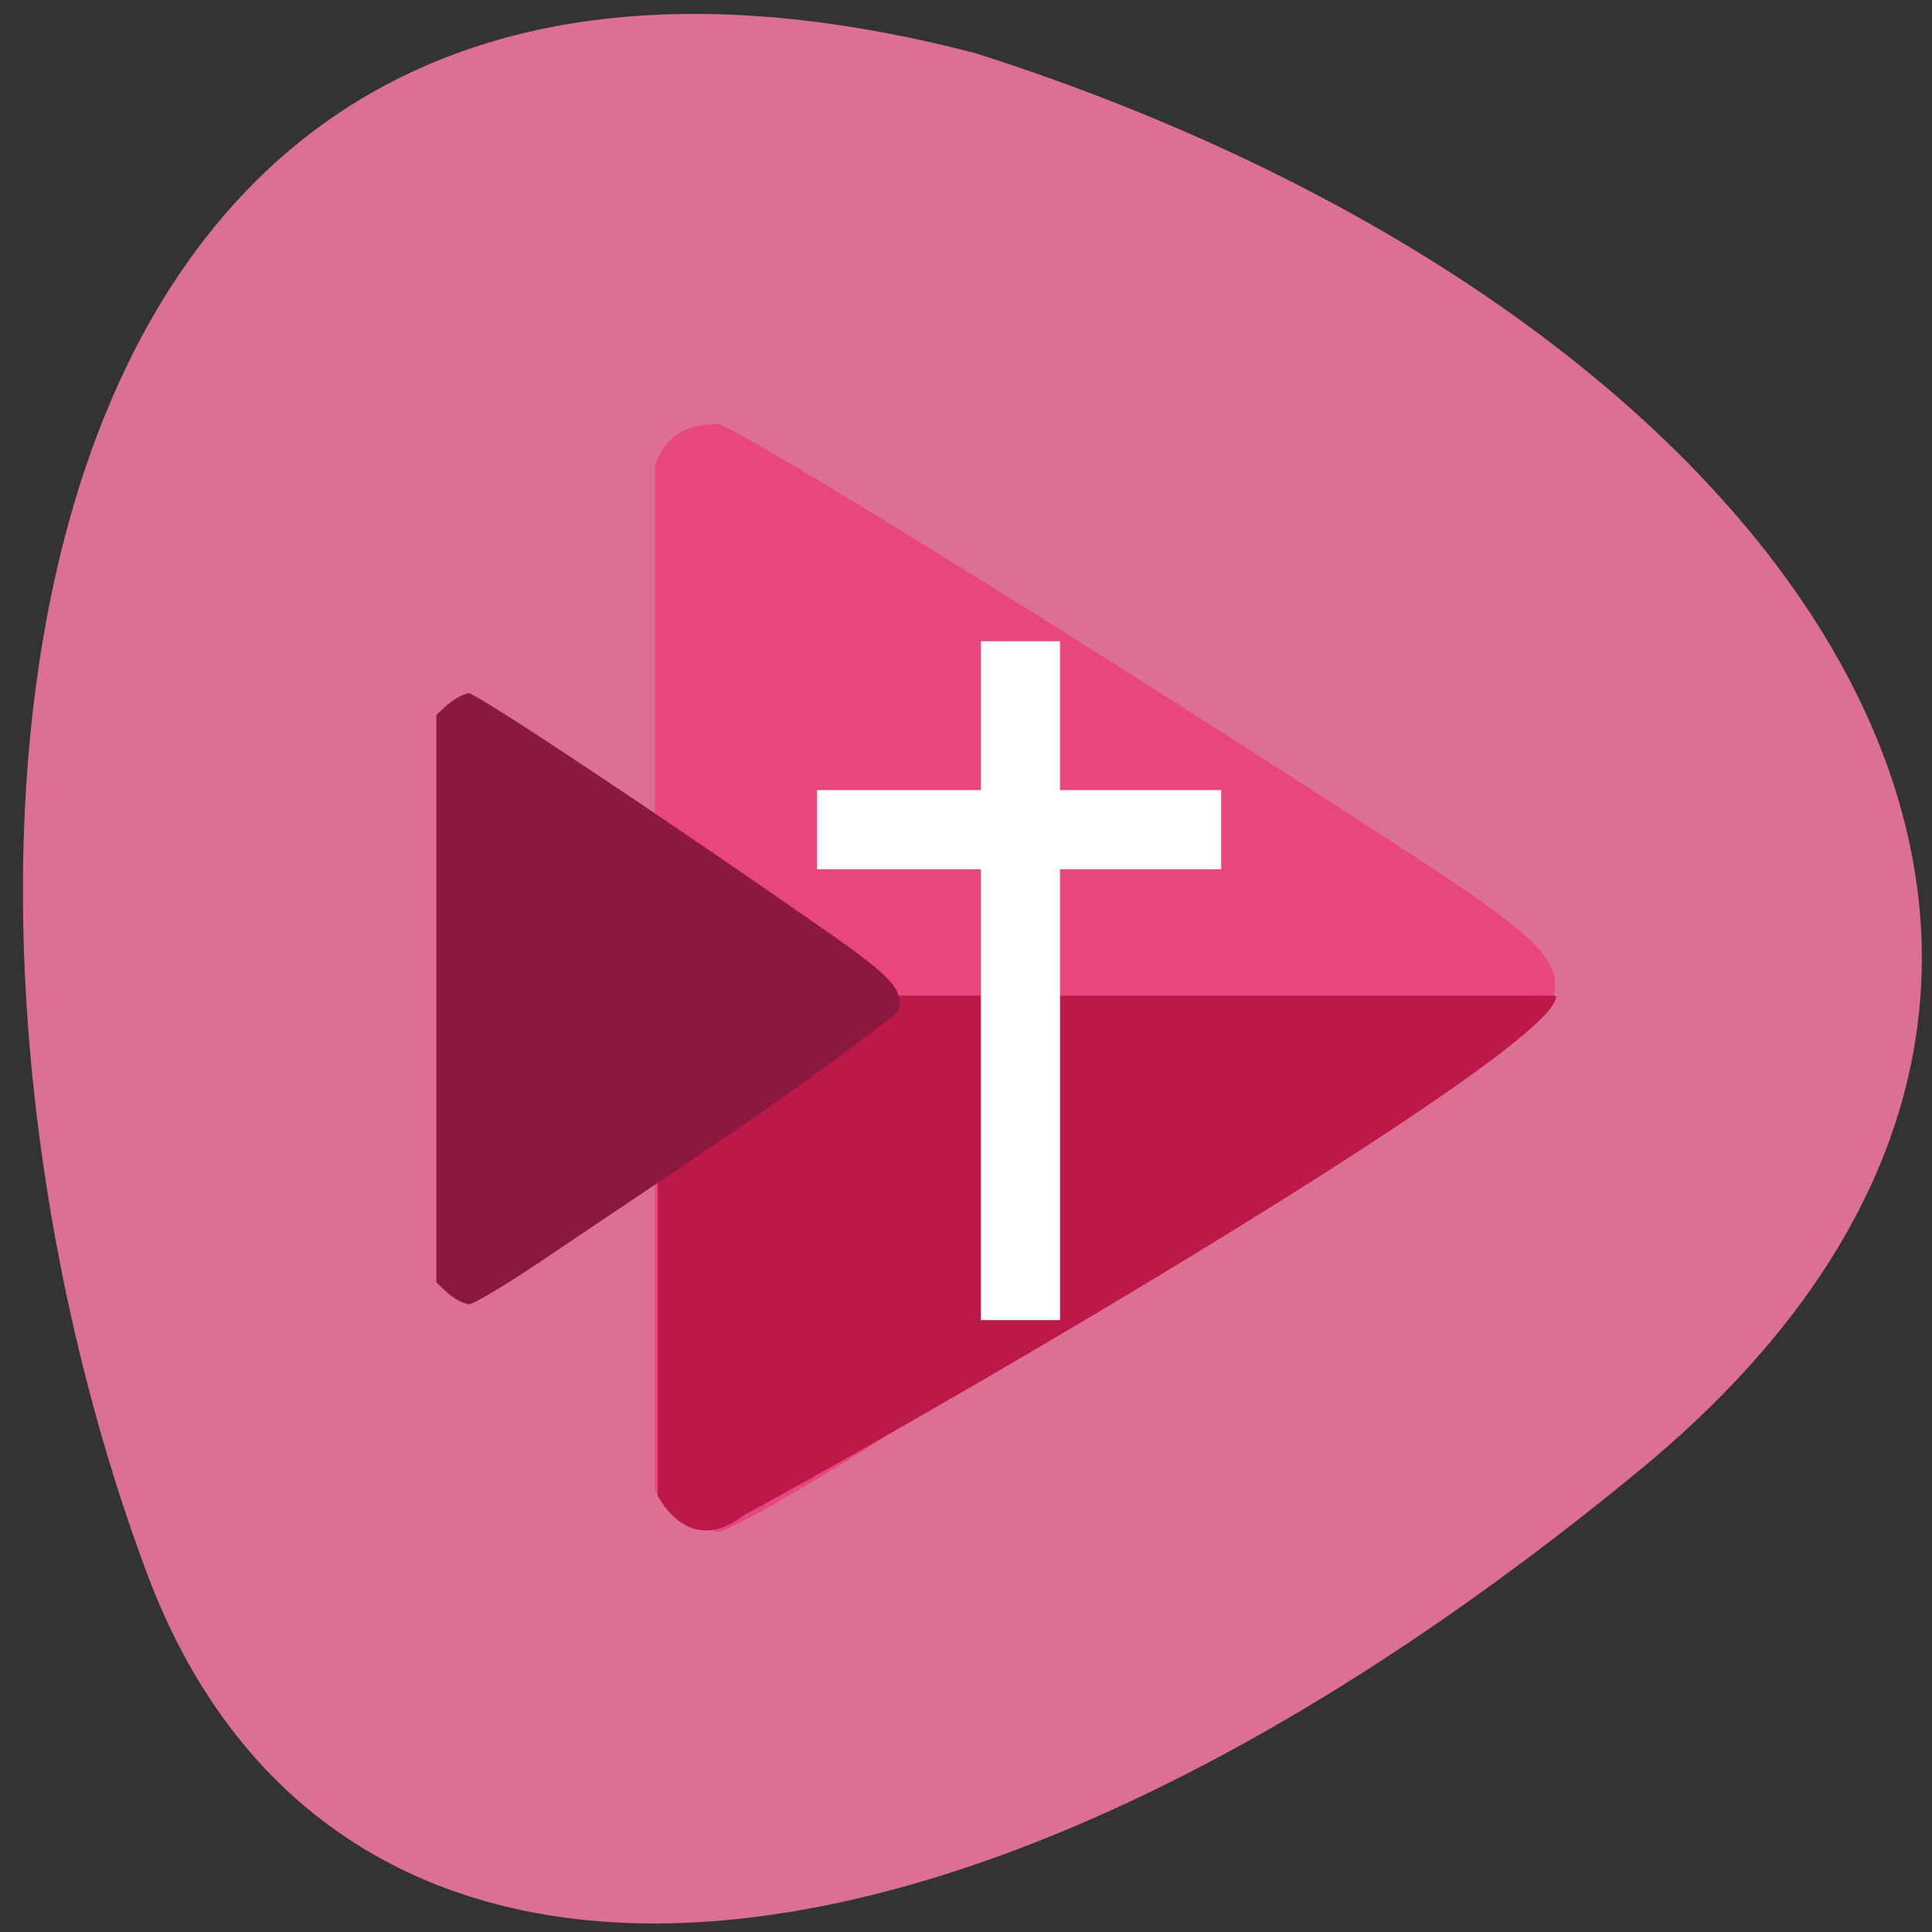 <svg xmlns="http://www.w3.org/2000/svg" viewBox="0 0 256 256"><rect x="0" y="0" width="256" height="256" fill="#333333" stroke="none"/><path d="m 217.41 194.68 c -91.07 75.1 -173.15 80.21 -197.97 13.712 -34.24 -91.73 -22.585 -235.83 109.91 -201.32 109.62 35.01 168.32 121.42 88.06 187.61 z" fill="#db7093" color="#000"/><g transform="translate(5.655 -2.041)"><path d="m 81.14 199.72 c 0 -45.4 0 -90.79 0 -136.19 2.037 -4.771 5.156 -5.184 8.286 -5.289 2.117 0 50.49 30 92.08 57.12 17.425 11.358 20.286 14.406 18.379 19.574 -0.752 2.039 -9.509 8.268 -33.57 23.882 -17.435 12.08 -39.32 23.834 -54.841 33.702 -10.787 6.87 -20.688 12.491 -22 12.491 -3.616 -0.757 -5.657 -2.907 -8.335 -5.289 z" fill="#e8467c"/><path d="m 81.49 200.27 c 0 -22.1 0 -44.21 0 -66.31 l 59.5 0.005 l 59.5 0.005 c 1.332 5.853 -70.32 48.48 -107.63 68.882 -4.36 3.407 -8.523 2.324 -11.363 -2.58 z" fill="#bc1948"/><g fill="#fff"><path d="m 124.31 87.01 h 10.492 v 89.95 h -10.492 z"/><path transform="matrix(0 1 -1 0 0 0)" d="m 106.73 -156.16 h 10.492 v 53.56 h -10.492 z"/></g><path d="m 52.16 171.96 c 0 -25.05 0 -50.1 0 -75.15 1.201 -1.228 2.597 -2.504 4.265 -2.918 1.09 0 25.986 16.555 47.4 31.517 8.969 6.267 10.442 7.949 9.46 10.8 -16.11 12.451 -28.592 20.336 -45.507 31.774 -5.552 3.791 -10.649 6.892 -11.325 6.892 -1.947 -0.49 -2.923 -1.614 -4.29 -2.918 z" fill="#8b183e"/></g></svg>